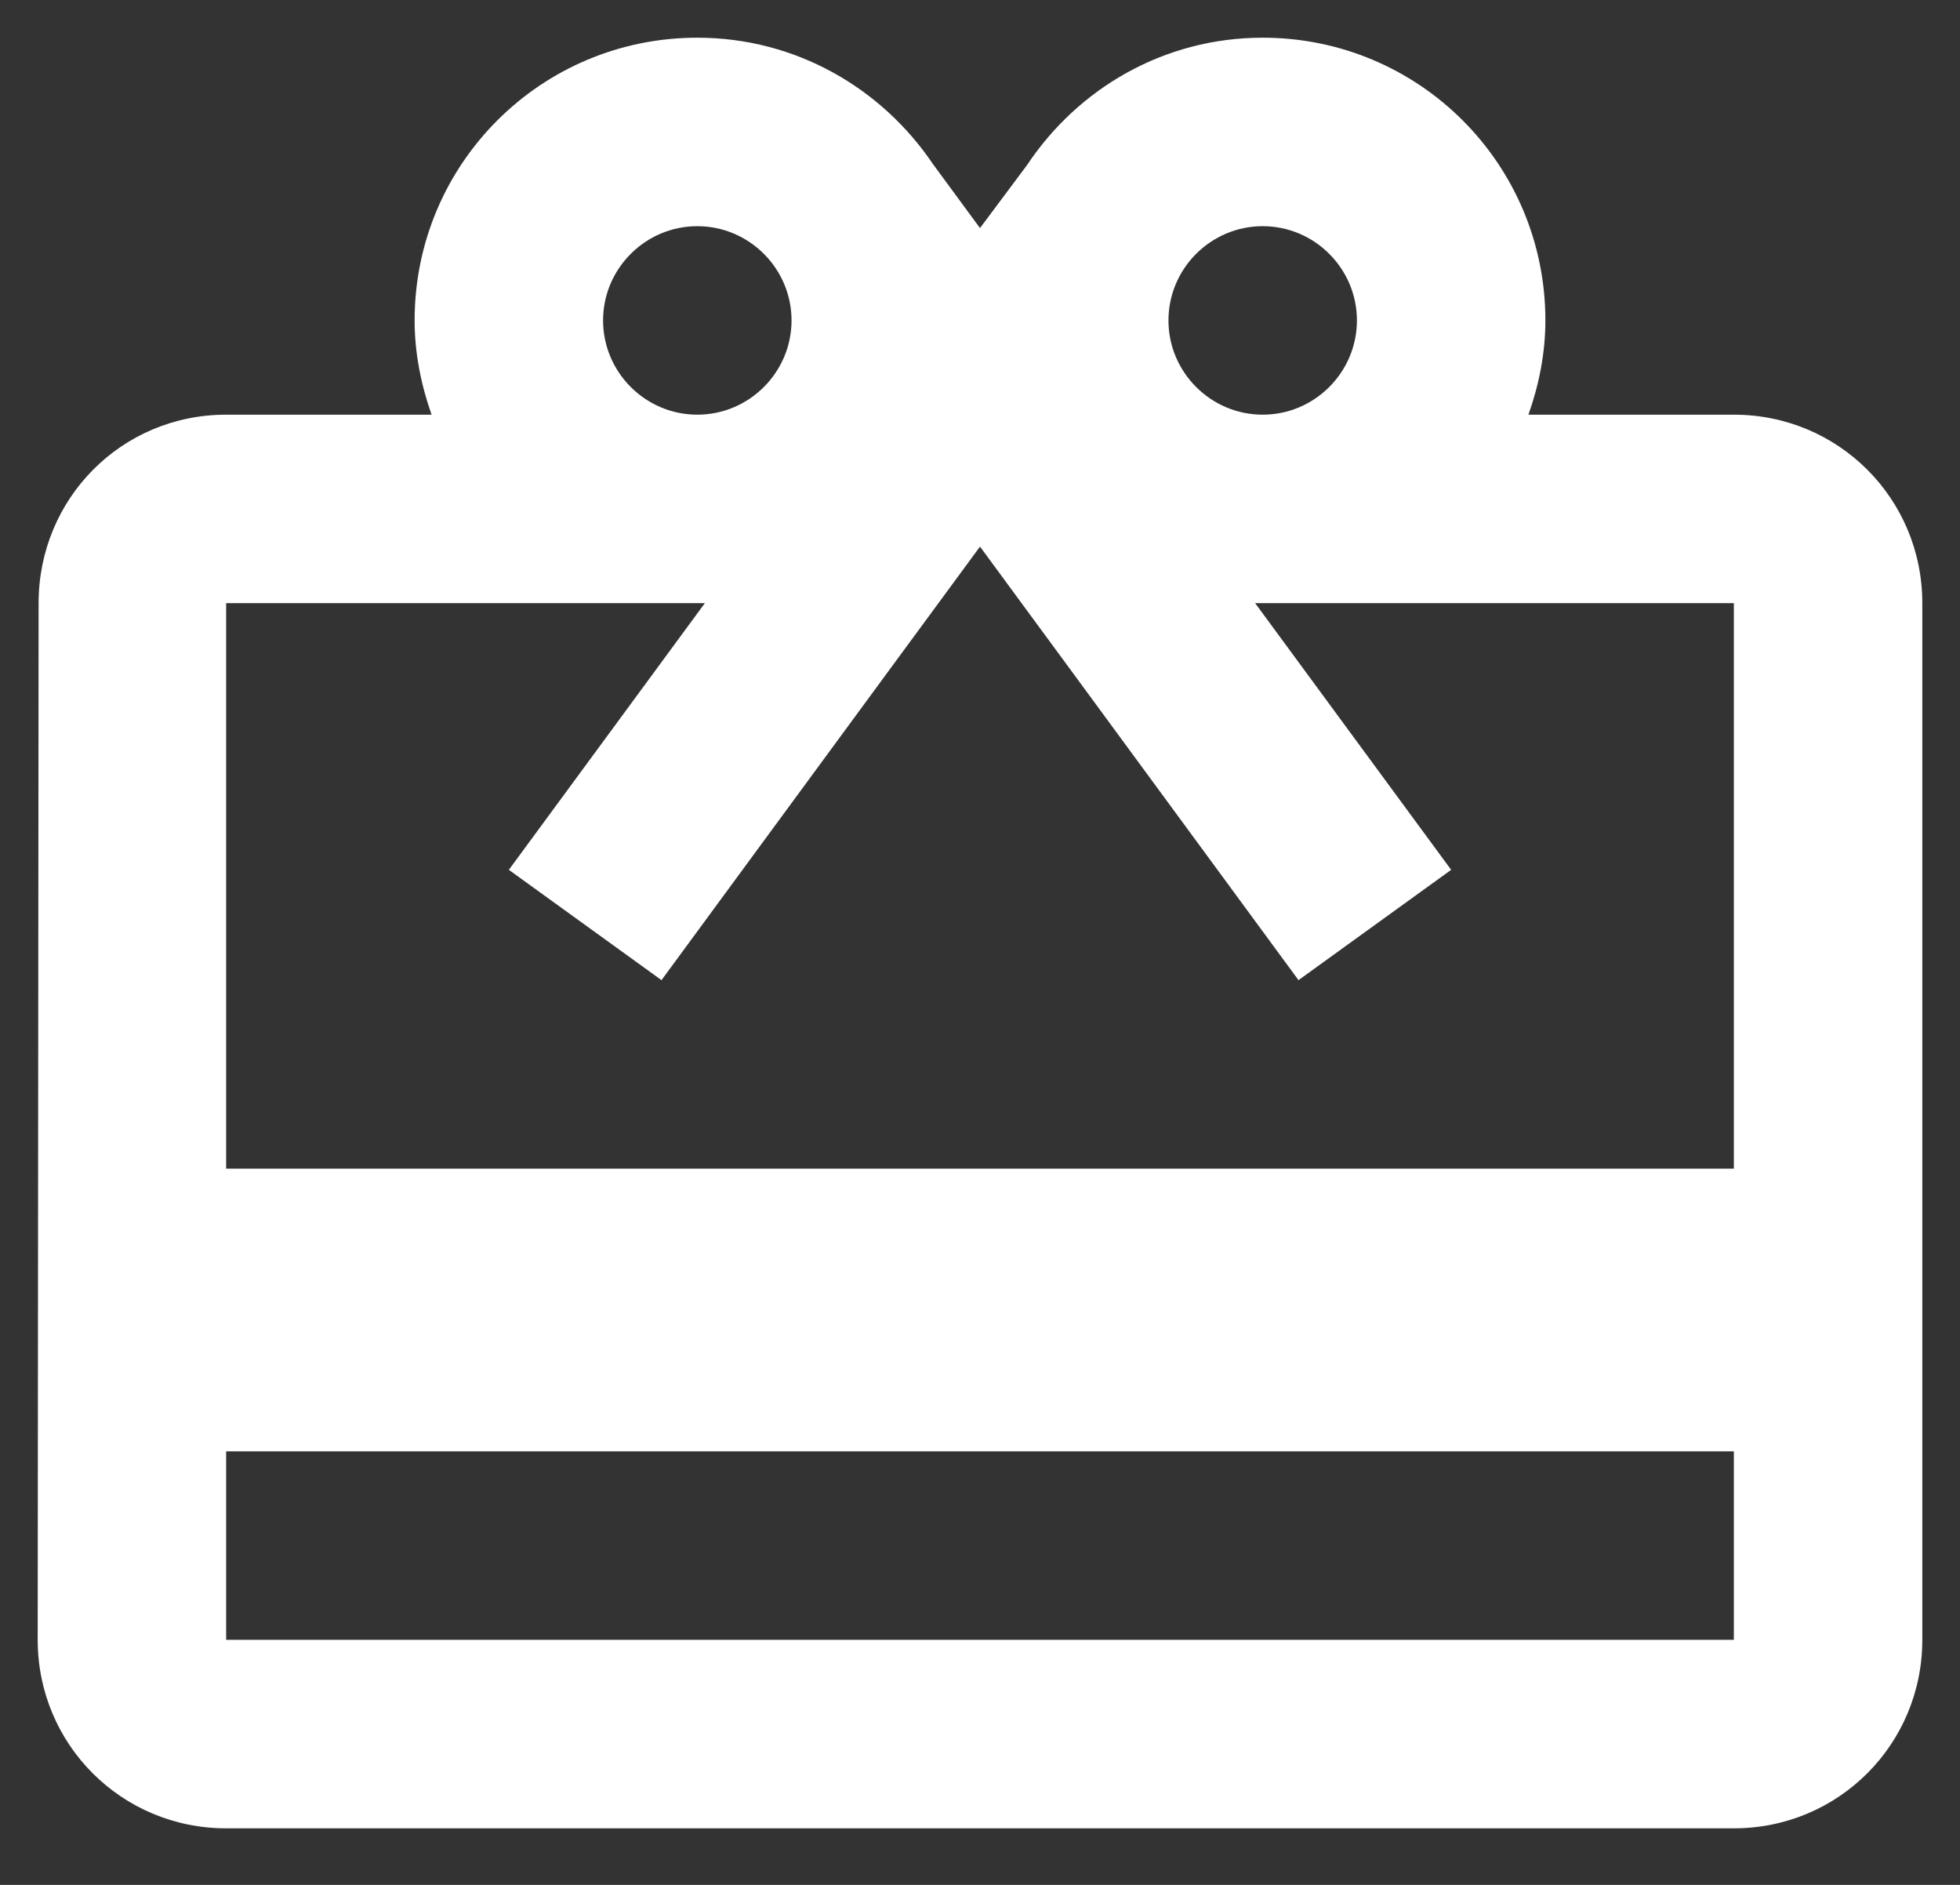 <svg width="26" height="25" viewBox="0 0 26 25" fill="none" xmlns="http://www.w3.org/2000/svg">
<rect x="0" y="0" width="26" height="25" fill="#333333" stroke="none"/>
<path d="M23 5.5H20.275C20.413 5.112 20.5 4.688 20.5 4.25C20.5 2.175 18.825 0.5 16.75 0.5C15.438 0.5 14.3 1.175 13.625 2.188L13 3.025L12.375 2.175C11.7 1.175 10.562 0.5 9.25 0.5C7.175 0.5 5.5 2.175 5.5 4.25C5.5 4.688 5.588 5.112 5.725 5.5H3C1.613 5.5 0.512 6.612 0.512 8L0.5 21.75C0.5 23.137 1.613 24.25 3 24.25H23C24.387 24.25 25.5 23.137 25.5 21.75V8C25.5 6.612 24.387 5.5 23 5.5ZM16.75 3C17.438 3 18 3.562 18 4.25C18 4.938 17.438 5.5 16.75 5.5C16.062 5.5 15.5 4.938 15.5 4.25C15.5 3.562 16.062 3 16.75 3ZM9.25 3C9.938 3 10.5 3.562 10.5 4.25C10.5 4.938 9.938 5.5 9.25 5.5C8.562 5.5 8 4.938 8 4.25C8 3.562 8.562 3 9.25 3ZM23 21.75H3V19.25H23V21.75ZM23 15.5H3V8H9.35L6.75 11.537L8.775 13L11.75 8.95L13 7.25L14.25 8.95L17.225 13L19.25 11.537L16.65 8H23V15.5Z" fill="white"/>
</svg>
